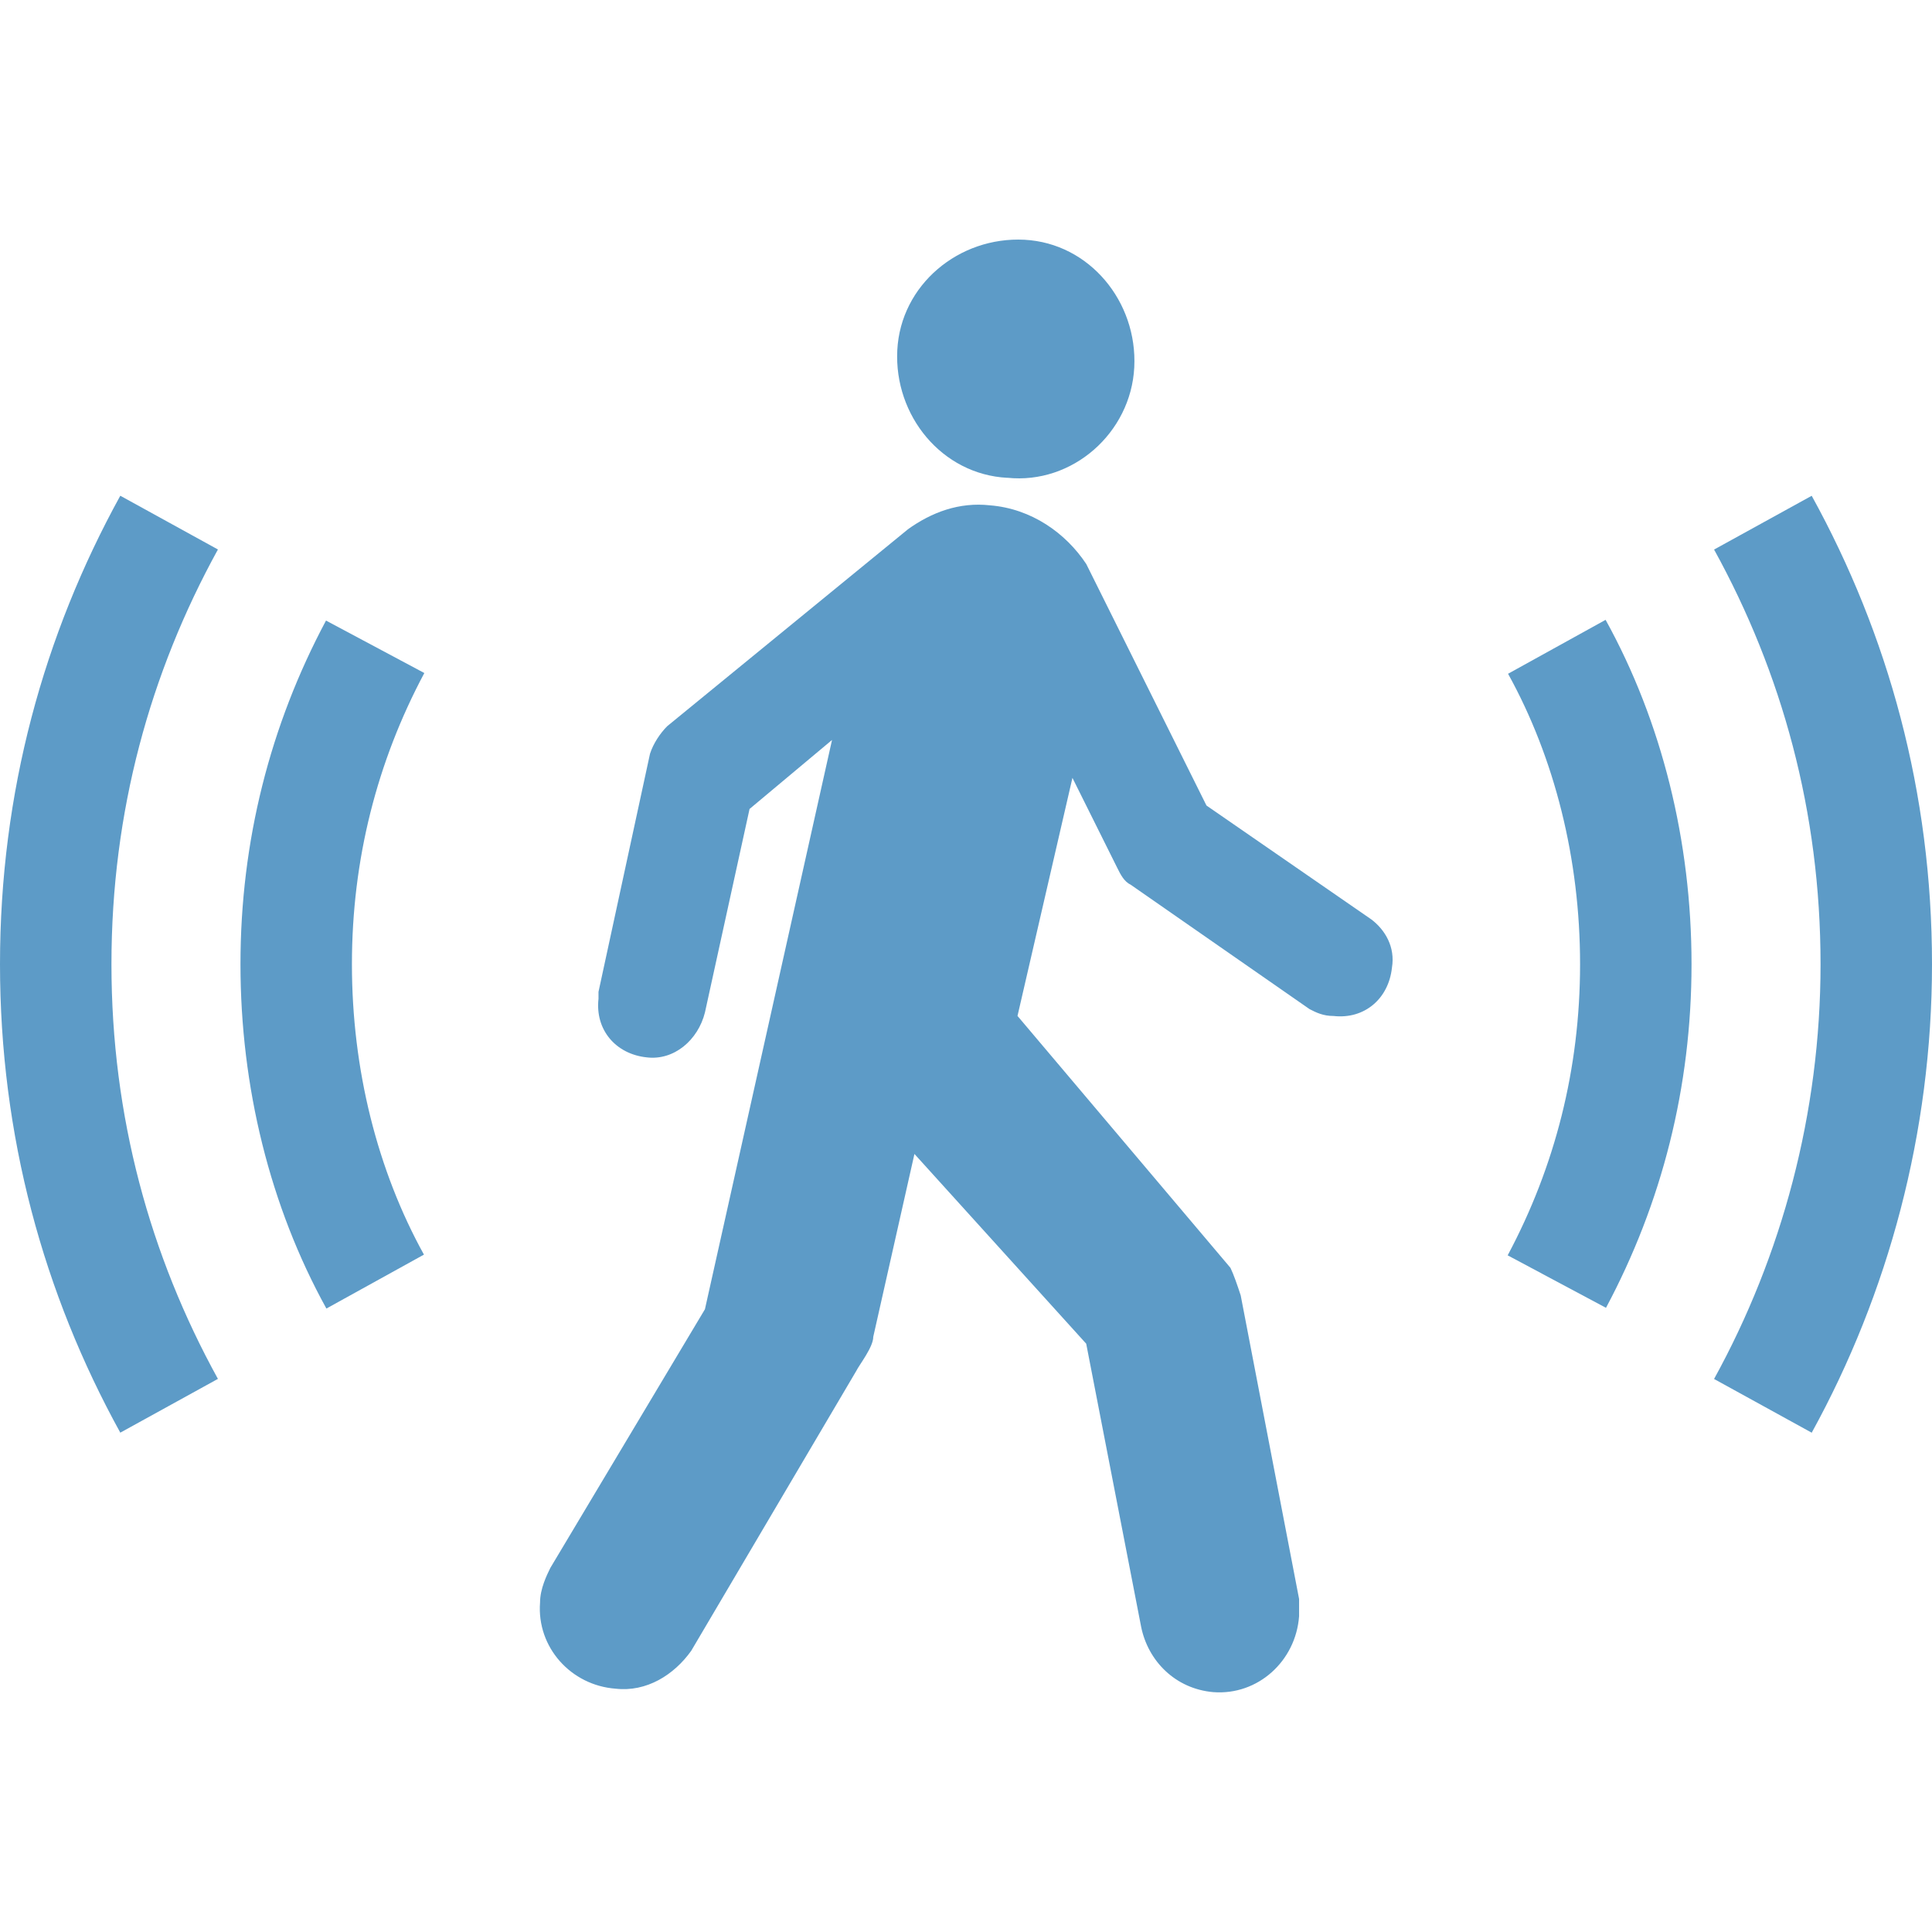<?xml version="1.0" encoding="UTF-8" standalone="no"?>
<svg
        xmlns:dc="http://purl.org/dc/elements/1.1/"
        xmlns:cc="http://creativecommons.org/ns#"
        xmlns:rdf="http://www.w3.org/1999/02/22-rdf-syntax-ns#"
        xmlns="http://www.w3.org/2000/svg"
        width="32"
        height="32"
        viewBox="0 0 32 32"
        id="svg44089"
        version="1.1">
    <defs
            id="defs44091"/>
    <g
            transform="translate(4.305,30.31)"
            id="g13792">
        <path
                style="fill:none;stroke:#5d9bc7;stroke-width:1.846;stroke-miterlimit:10;stroke-opacity:1"
                id="path35803"
                d="m 21.481,-9.083 c 0.854,-1.6 1.308,-3.371 1.308,-5.257 0,-1.886 -0.455,-3.714 -1.308,-5.257"/>
        <path
                style="fill:none;stroke:#5d9bc7;stroke-width:1.846;stroke-miterlimit:10;stroke-opacity:1"
                id="path35805"
                d="m 1.909,-19.597 c -0.854,1.6 -1.308,3.372 -1.308,5.257 0,1.886 0.455,3.714 1.308,5.257"/>
        <path
                style="fill:none;stroke:#5d9bc7;stroke-width:1.846;stroke-miterlimit:10;stroke-opacity:1"
                id="path35807"
                d="m 24.894,-7.025 c 1.195,-2.172 1.878,-4.686 1.878,-7.314 0,-2.686 -0.682,-5.143 -1.878,-7.314"/>
        <path
                style="fill:none;stroke:#5d9bc7;stroke-width:1.846;stroke-miterlimit:10;stroke-opacity:1"
                id="path35809"
                d="m -1.504,-21.654 c -1.195,2.171 -1.878,4.628 -1.878,7.314 0,2.686 0.682,5.143 1.878,7.314"/>
        <path
                style="fill:#5d9bc7;fill-opacity:1;stroke-width:0.615"
                id="path35811"
                d="m 12.377,-22.397 c 1.081,0.114 2.049,-0.743 2.105,-1.828 0.055,-1.086 -0.74,-2.057 -1.82,-2.114 -1.081,-0.055 -2.049,0.743 -2.105,1.829 -0.055,1.086 0.74,2.057 1.82,2.114"/>
        <path
                style="fill:#5d9bc7;fill-opacity:1;stroke-width:0.615"
                id="path35813"
                d="m 10.728,-21.54 c 0.398,-0.286 0.854,-0.457 1.366,-0.4 0.683,0.055 1.252,0.457 1.593,0.972 l 1.991,4 2.73,1.886 c 0.228,0.172 0.399,0.457 0.342,0.8 -0.055,0.514 -0.455,0.857 -0.967,0.8 -0.17,0 -0.284,-0.055 -0.398,-0.114 L 14.426,-15.654 C 14.312,-15.709 14.255,-15.825 14.198,-15.94 l -0.74,-1.486 -0.91,3.943 3.527,4.172 c 0.055,0.114 0.114,0.286 0.17,0.457 l 0.967,5.028 c 0,0.114 0,0.172 0,0.286 -0.055,0.743 -0.683,1.314 -1.422,1.257 -0.626,-0.055 -1.081,-0.514 -1.195,-1.086 L 13.686,-8.054 10.841,-11.197 10.159,-8.168 c 0,0.171 -0.228,0.457 -0.285,0.571 l -2.73,4.629 c -0.285,0.4 -0.74,0.686 -1.252,0.628 -0.74,-0.055 -1.309,-0.686 -1.252,-1.428 0,-0.229 0.114,-0.457 0.17,-0.572 L 7.371,-8.625 9.476,-18.054 8.11,-16.911 7.371,-13.54 c -0.114,0.457 -0.513,0.8 -0.967,0.743 -0.512,-0.055 -0.854,-0.457 -0.796,-0.971 0,-0.055 0,-0.055 0,-0.114 l 0.853,-3.943 c 0.055,-0.172 0.171,-0.343 0.285,-0.457 l 3.982,-3.257"/>
    </g>
</svg>

